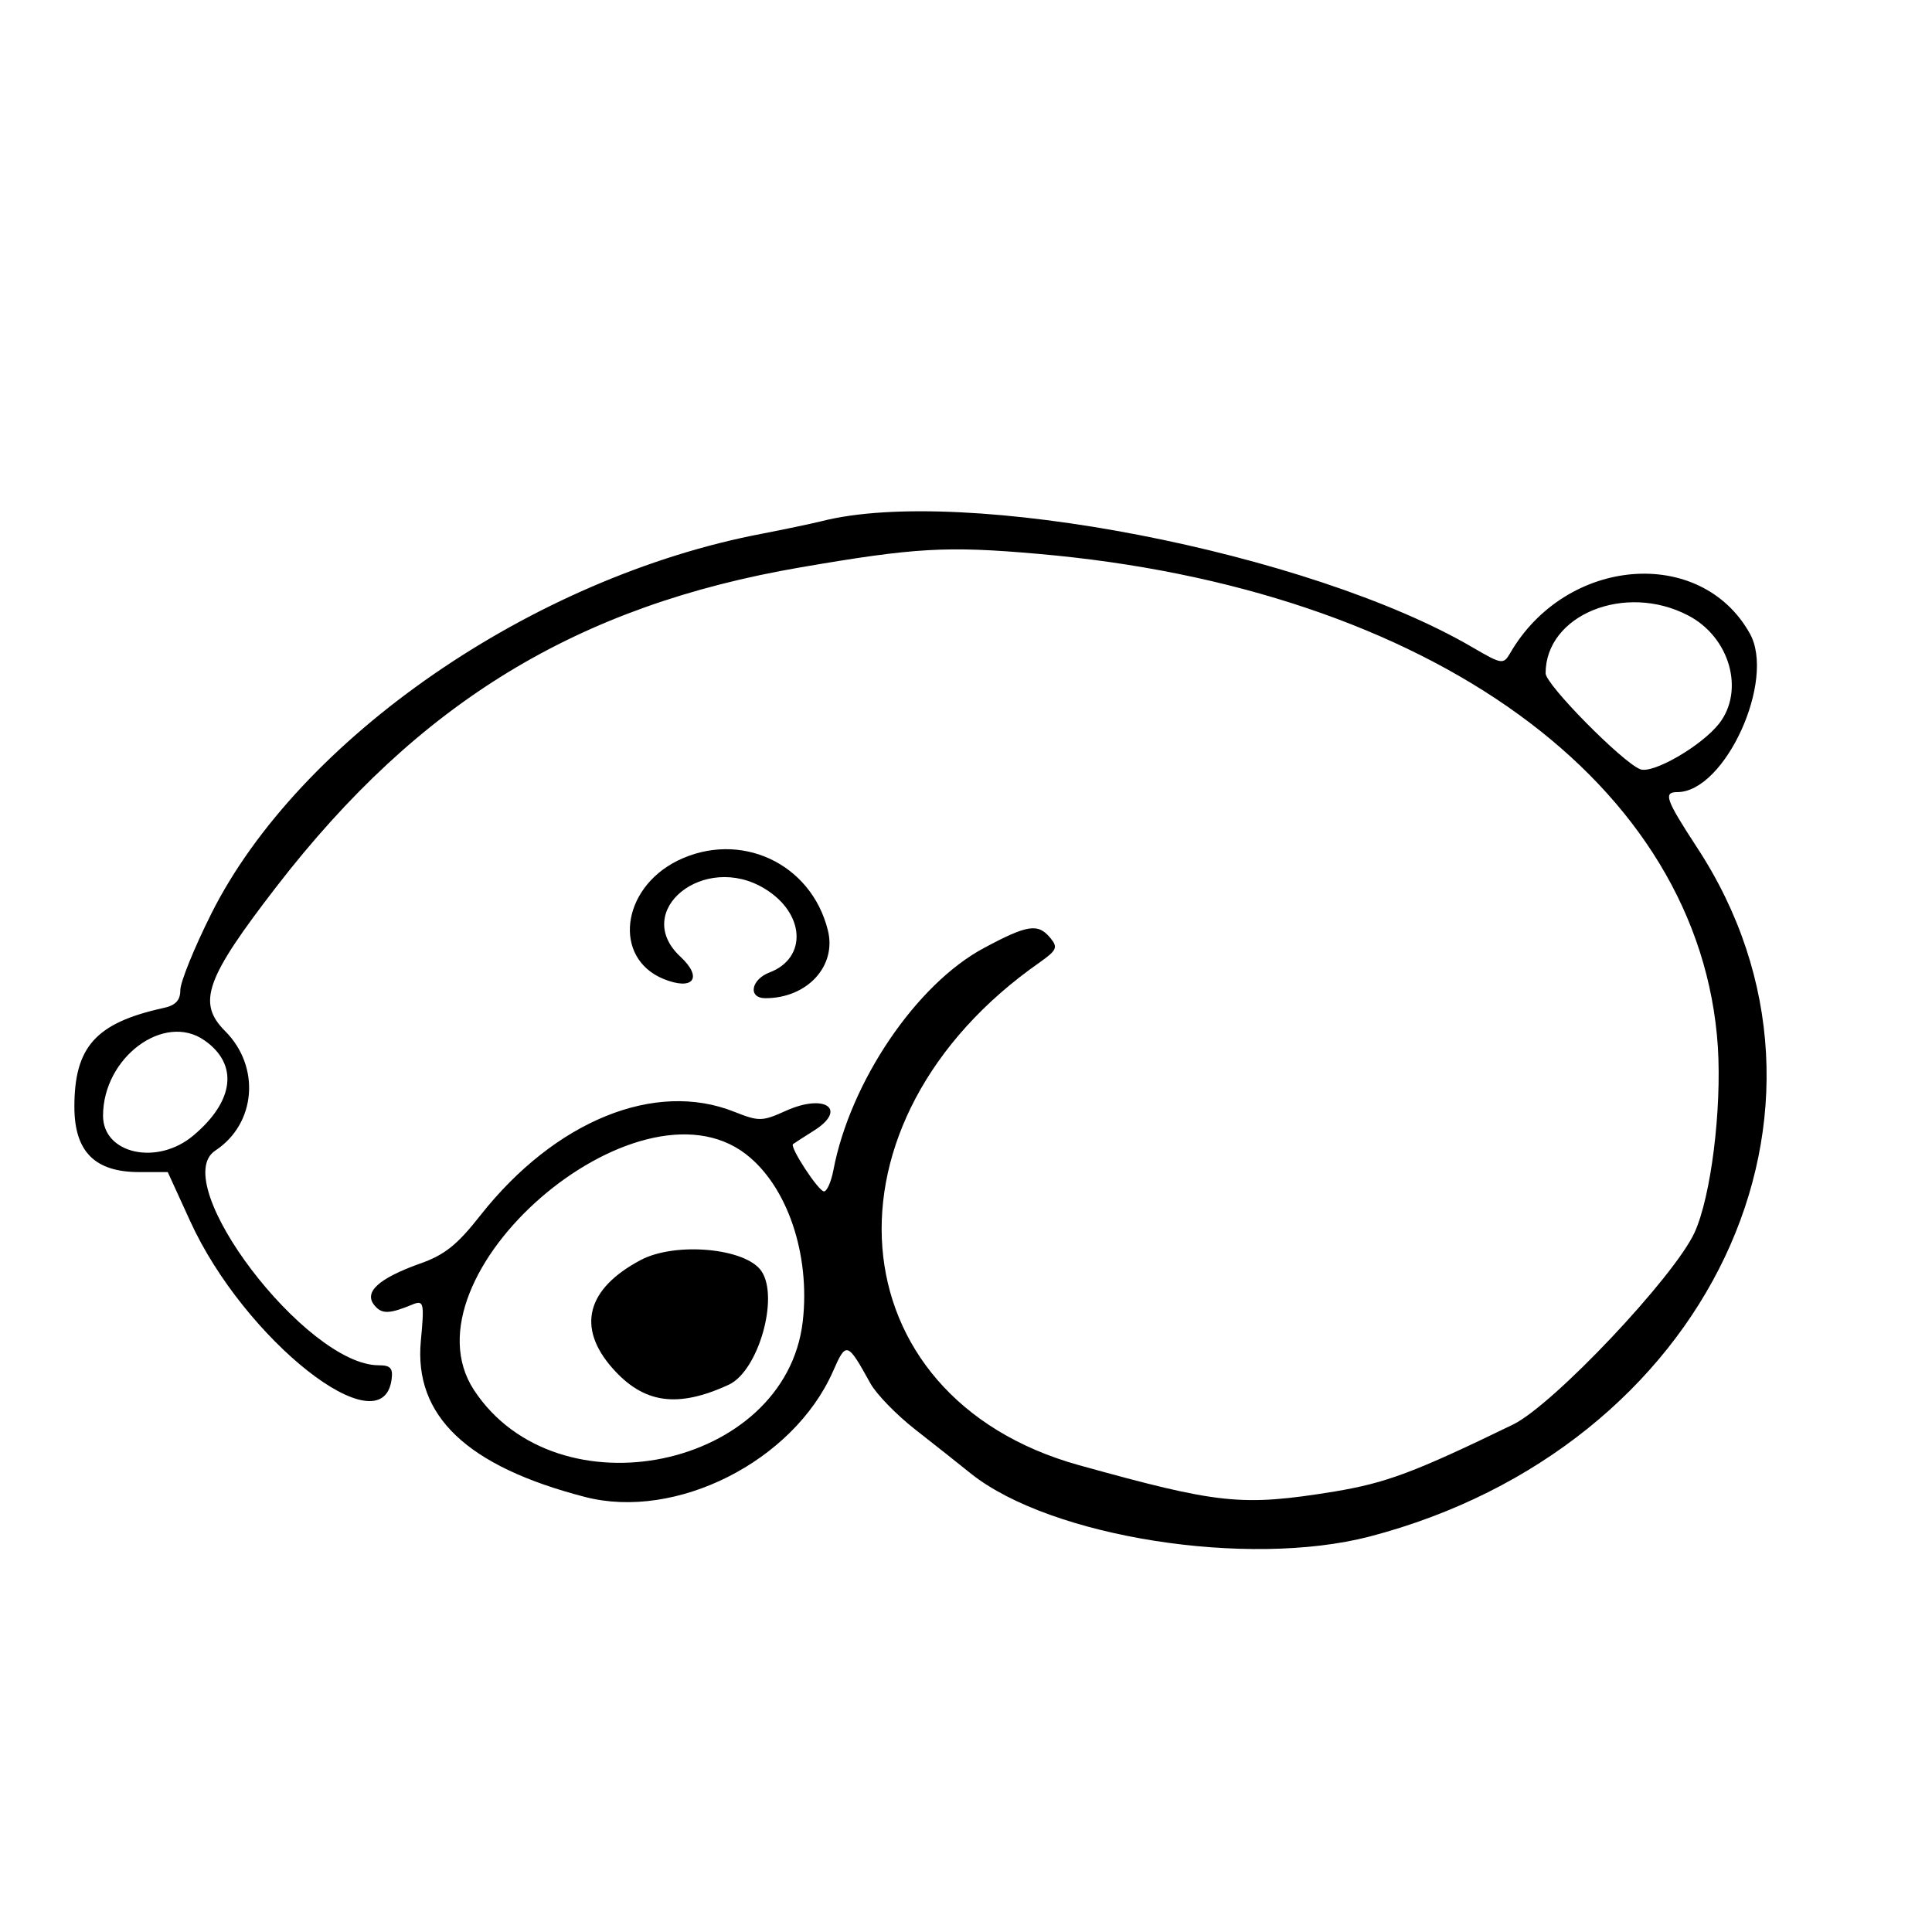  <svg version="1.0" xmlns="http://www.w3.org/2000/svg"  width="300pt" height="300pt" viewBox="0 0 300 300"  preserveAspectRatio="xMidYMid meet">  <g transform="translate(0,300) scale(0.05,-0.05)" fill="#000000" stroke="none"> <path d="M2550 4381 c-33 -8 -114 -25 -181 -38 -714 -135 -1440 -636 -1713 -1181 -53 -106 -96 -212 -96 -237 0 -32 -15 -48 -55 -56 -207 -46 -274 -120 -274 -306 0 -139 63 -203 201 -203 l89 0 69 -151 c168 -370 596 -707 626 -494 5 36 -3 45 -40 45 -226 0 -658 569 -507 667 126 83 141 260 30 371 -88 88 -60 164 160 449 443 573 934 872 1627 991 355 61 453 67 737 42 1220 -106 2058 -714 2112 -1531 12 -195 -21 -463 -72 -576 -63 -138 -439 -536 -564 -597 -309 -150 -394 -181 -554 -208 -290 -47 -359 -39 -795 82 -760 212 -826 1070 -120 1562 52 37 56 46 32 75 -38 46 -70 42 -206 -31 -210 -112 -416 -416 -468 -691 -7 -36 -20 -65 -29 -65 -17 0 -108 139 -96 147 4 3 32 21 62 40 109 67 39 119 -85 63 -73 -33 -83 -33 -159 -3 -247 99 -557 -28 -788 -320 -72 -92 -112 -125 -191 -152 -127 -46 -173 -88 -139 -129 23 -28 47 -27 121 4 32 12 34 2 23 -114 -22 -233 143 -390 510 -485 282 -73 645 110 769 388 42 96 45 95 117 -35 18 -33 81 -98 140 -144 59 -46 137 -108 173 -137 248 -197 859 -293 1237 -195 1053 275 1552 1327 1016 2142 -96 147 -104 170 -60 170 148 0 307 348 225 493 -153 273 -572 238 -745 -63 -20 -34 -26 -33 -115 19 -505 296 -1583 505 -2024 392z m2692 -292 c130 -67 177 -233 97 -336 -55 -70 -206 -157 -245 -142 -55 21 -294 263 -294 298 0 181 246 282 442 180z m-4607 -1320 c106 -74 93 -188 -34 -295 -112 -95 -281 -58 -281 61 0 181 190 322 315 234z m1681 -353 c129 -99 201 -312 177 -520 -53 -457 -763 -605 -1021 -213 -232 355 504 994 844 733z"/> <path d="M1990 2087 c-168 -89 -200 -209 -88 -336 97 -110 202 -125 362 -51 91 43 156 270 101 352 -48 72 -267 92 -375 35z"/> <path d="M2104 3327 c-175 -87 -201 -302 -44 -367 93 -38 124 3 53 69 -153 142 74 326 262 211 125 -76 133 -215 15 -260 -58 -22 -68 -80 -13 -80 130 0 222 100 194 211 -52 209 -273 311 -467 216z"/> </g> </svg> 